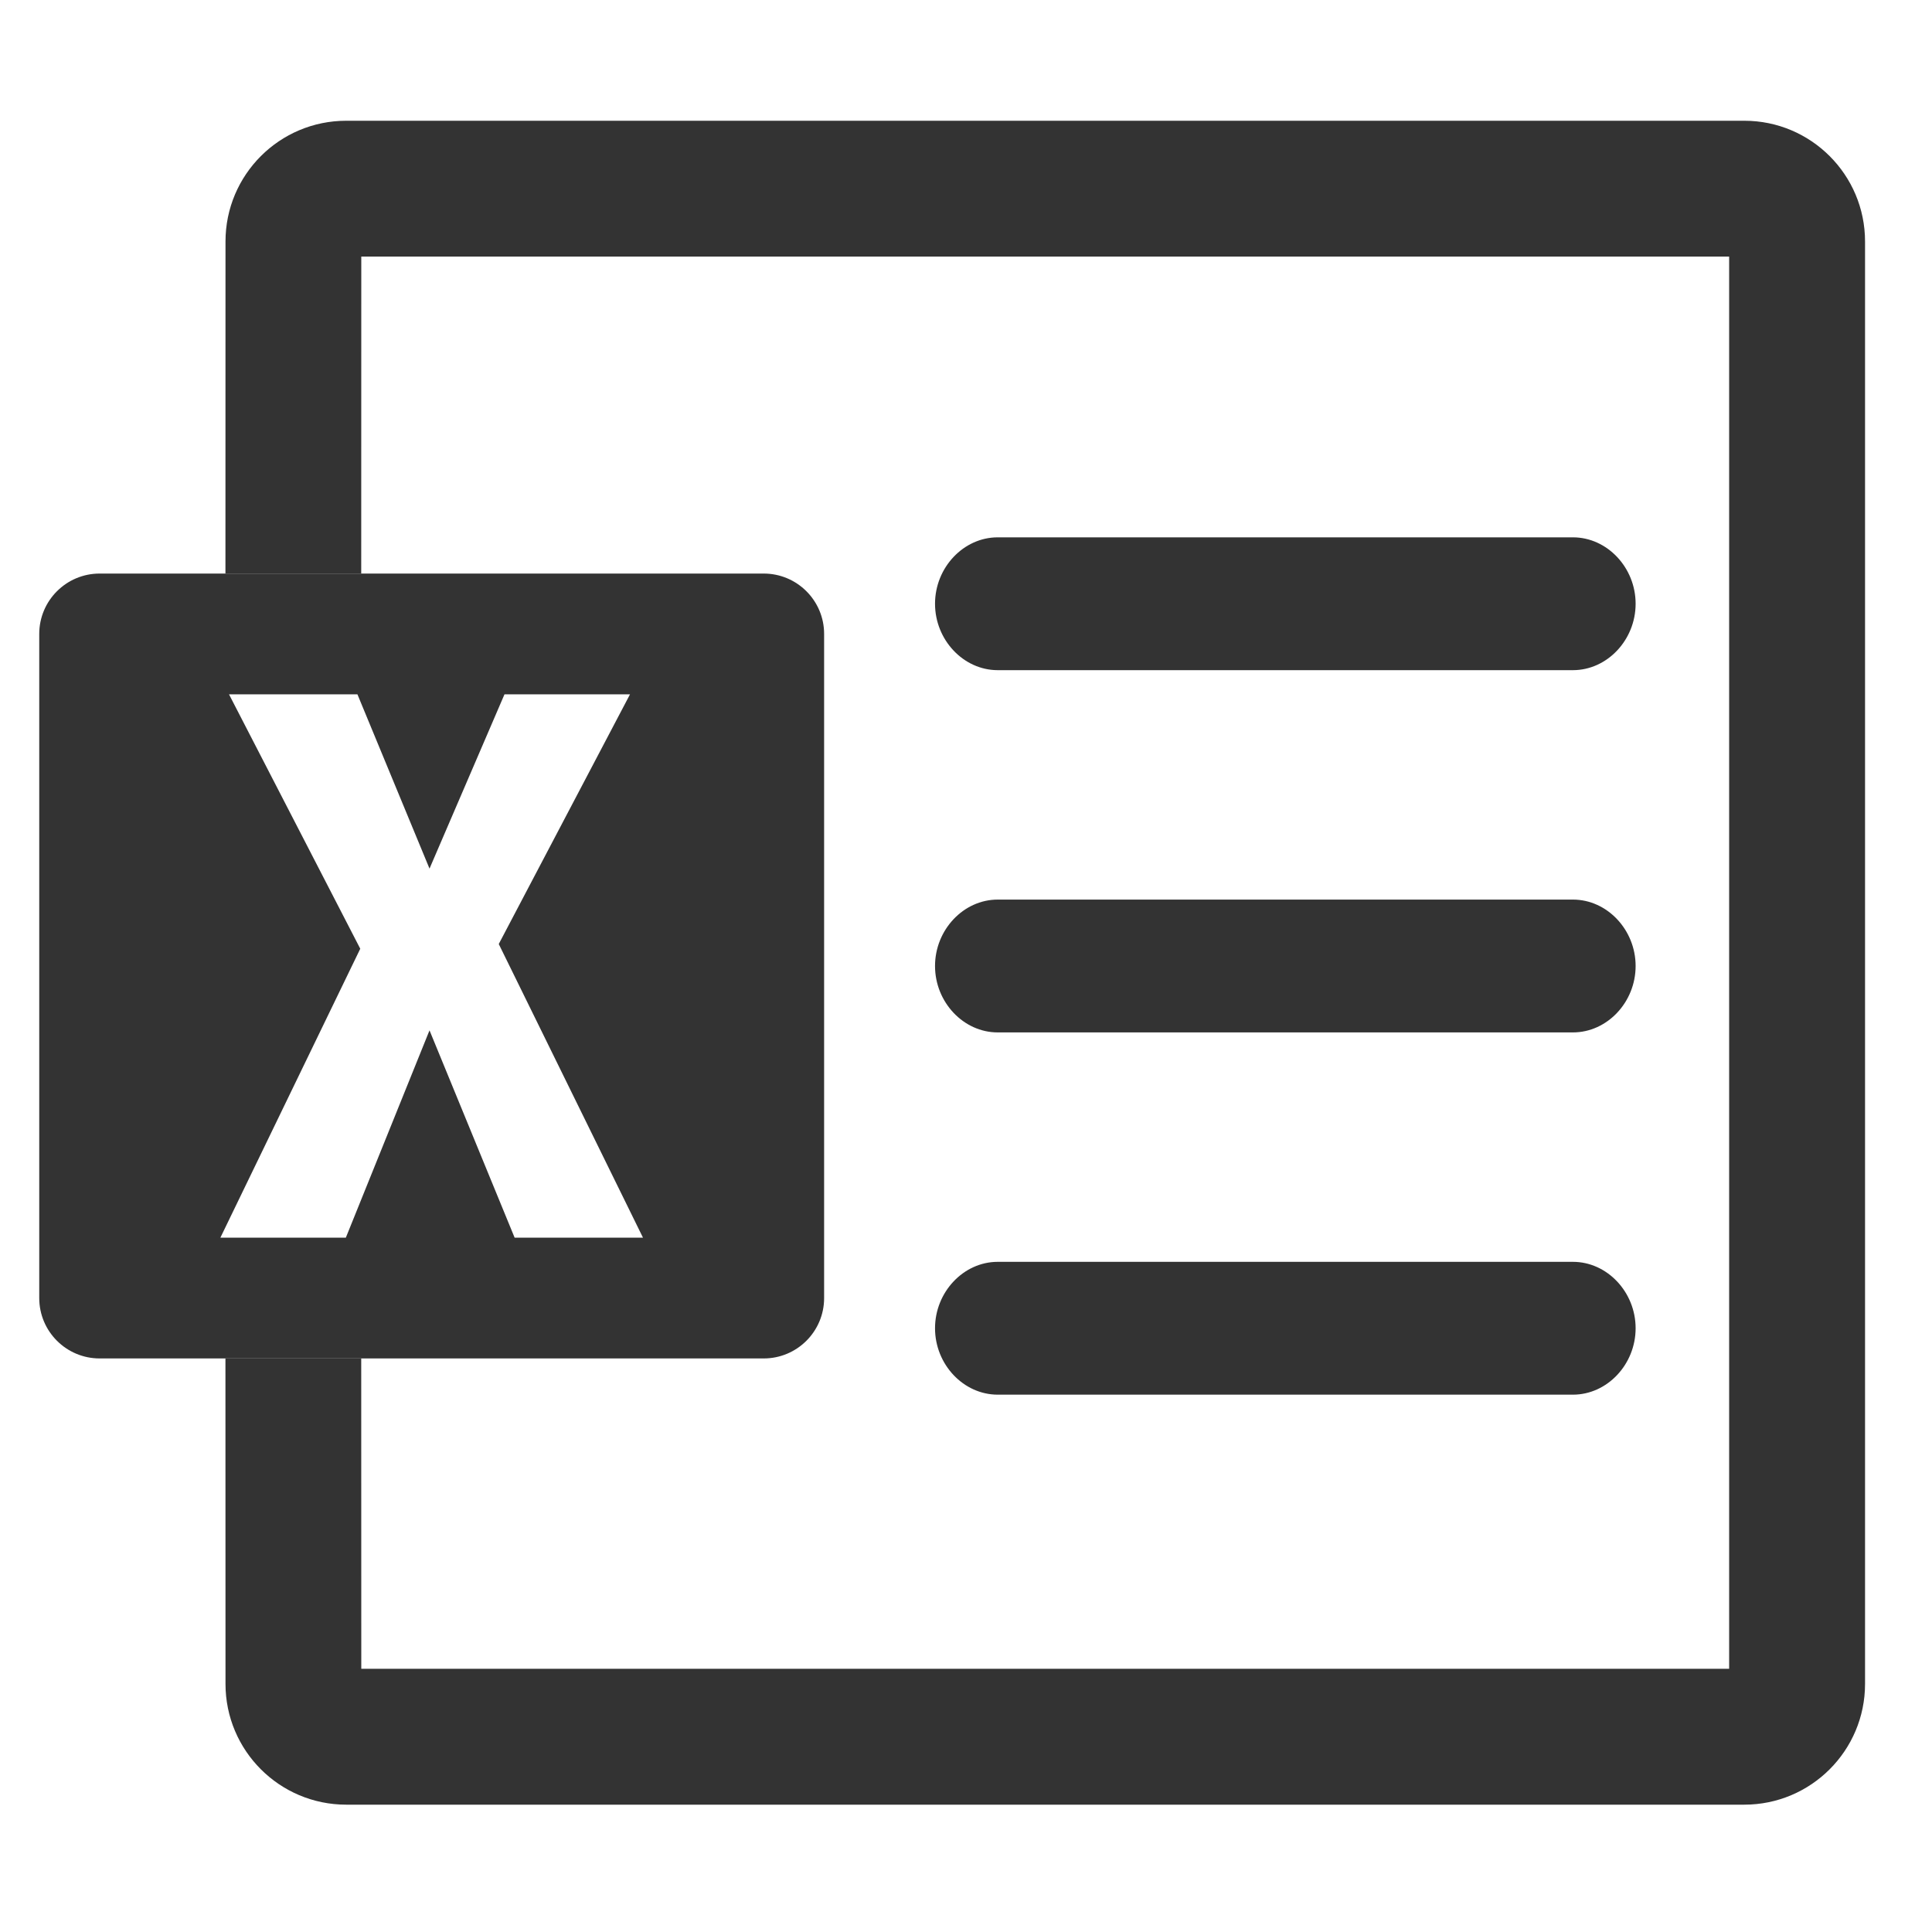 <?xml version="1.0" encoding="UTF-8"?>
<svg width="32px" height="32px" viewBox="0 0 32 32" version="1.1" xmlns="http://www.w3.org/2000/svg" xmlns:xlink="http://www.w3.org/1999/xlink">
    <title>excel</title>
    <g id="🧠-Symbols" stroke="none" stroke-width="1" fill="none" fill-rule="evenodd">
        <g id="excel" fill="#333333">
            <rect id="boundbox" opacity="0" x="0" y="0" width="32" height="32"></rect>
            <g id="Group" transform="translate(0.65, 8.9)">
                <path d="M25.403,6 L15.875,6 C15.309,6 14.837,6.5 14.837,7.1 C14.837,7.7 15.309,8.2 15.875,8.2 L25.403,8.2 C25.969,8.2 26.441,7.7 26.441,7.1 C26.441,6.5 25.969,6 25.403,6 Z" id="Path" fill-rule="nonzero"></path>
                <path d="M25.403,0 L15.875,0 C15.309,0 14.837,0.5 14.837,1.1 C14.837,1.7 15.309,2.2 15.875,2.2 L25.403,2.2 C25.969,2.2 26.441,1.7 26.441,1.1 C26.441,0.5 25.969,0 25.403,0 Z" id="Path" fill-rule="nonzero"></path>
                <path d="M25.403,12 L15.875,12 C15.309,12 14.837,12.5 14.837,13.1 C14.837,13.7 15.309,14.2 15.875,14.2 L25.403,14.2 C25.969,14.2 26.441,13.7 26.441,13.1 C26.441,12.5 25.969,12 25.403,12 Z" id="Path" fill-rule="nonzero"></path>
                <path d="M12,0.6 C12.552,0.6 13,1.048 13,1.6 L13,12.6 C13,13.152 12.552,13.6 12,13.6 L1,13.6 C0.448,13.6 6.76353751e-17,13.152 0,12.6 L0,1.6 C-6.76353751e-17,1.048 0.448,0.6 1,0.6 L12,0.6 Z M5.27,2.6 L3.143,2.6 L5.317,6.814 L3,11.6 L5.078,11.6 L6.464,8.166 L7.874,11.6 L10,11.6 L7.611,6.736 L9.785,2.6 L7.706,2.6 L6.464,5.487 L5.27,2.6 Z" id="Combined-Shape"></path>
            </g>
            <path d="M28.891,2 C29.995,2 30.891,2.895 30.891,4 L30.891,27.891 C30.891,28.995 29.995,29.891 28.891,29.891 L5.735,29.891 C4.63,29.891 3.735,28.995 3.735,27.891 L3.734,22.5 L5.983,22.5 L5.984,27.64 L28.64,27.64 L28.64,4.25 L5.984,4.25 L5.983,9.5 L3.734,9.5 L3.735,4 C3.735,2.895 4.63,2 5.735,2 L28.891,2 Z" id="Combined-Shape" fill-rule="nonzero"></path>
        </g>
    </g>
</svg>